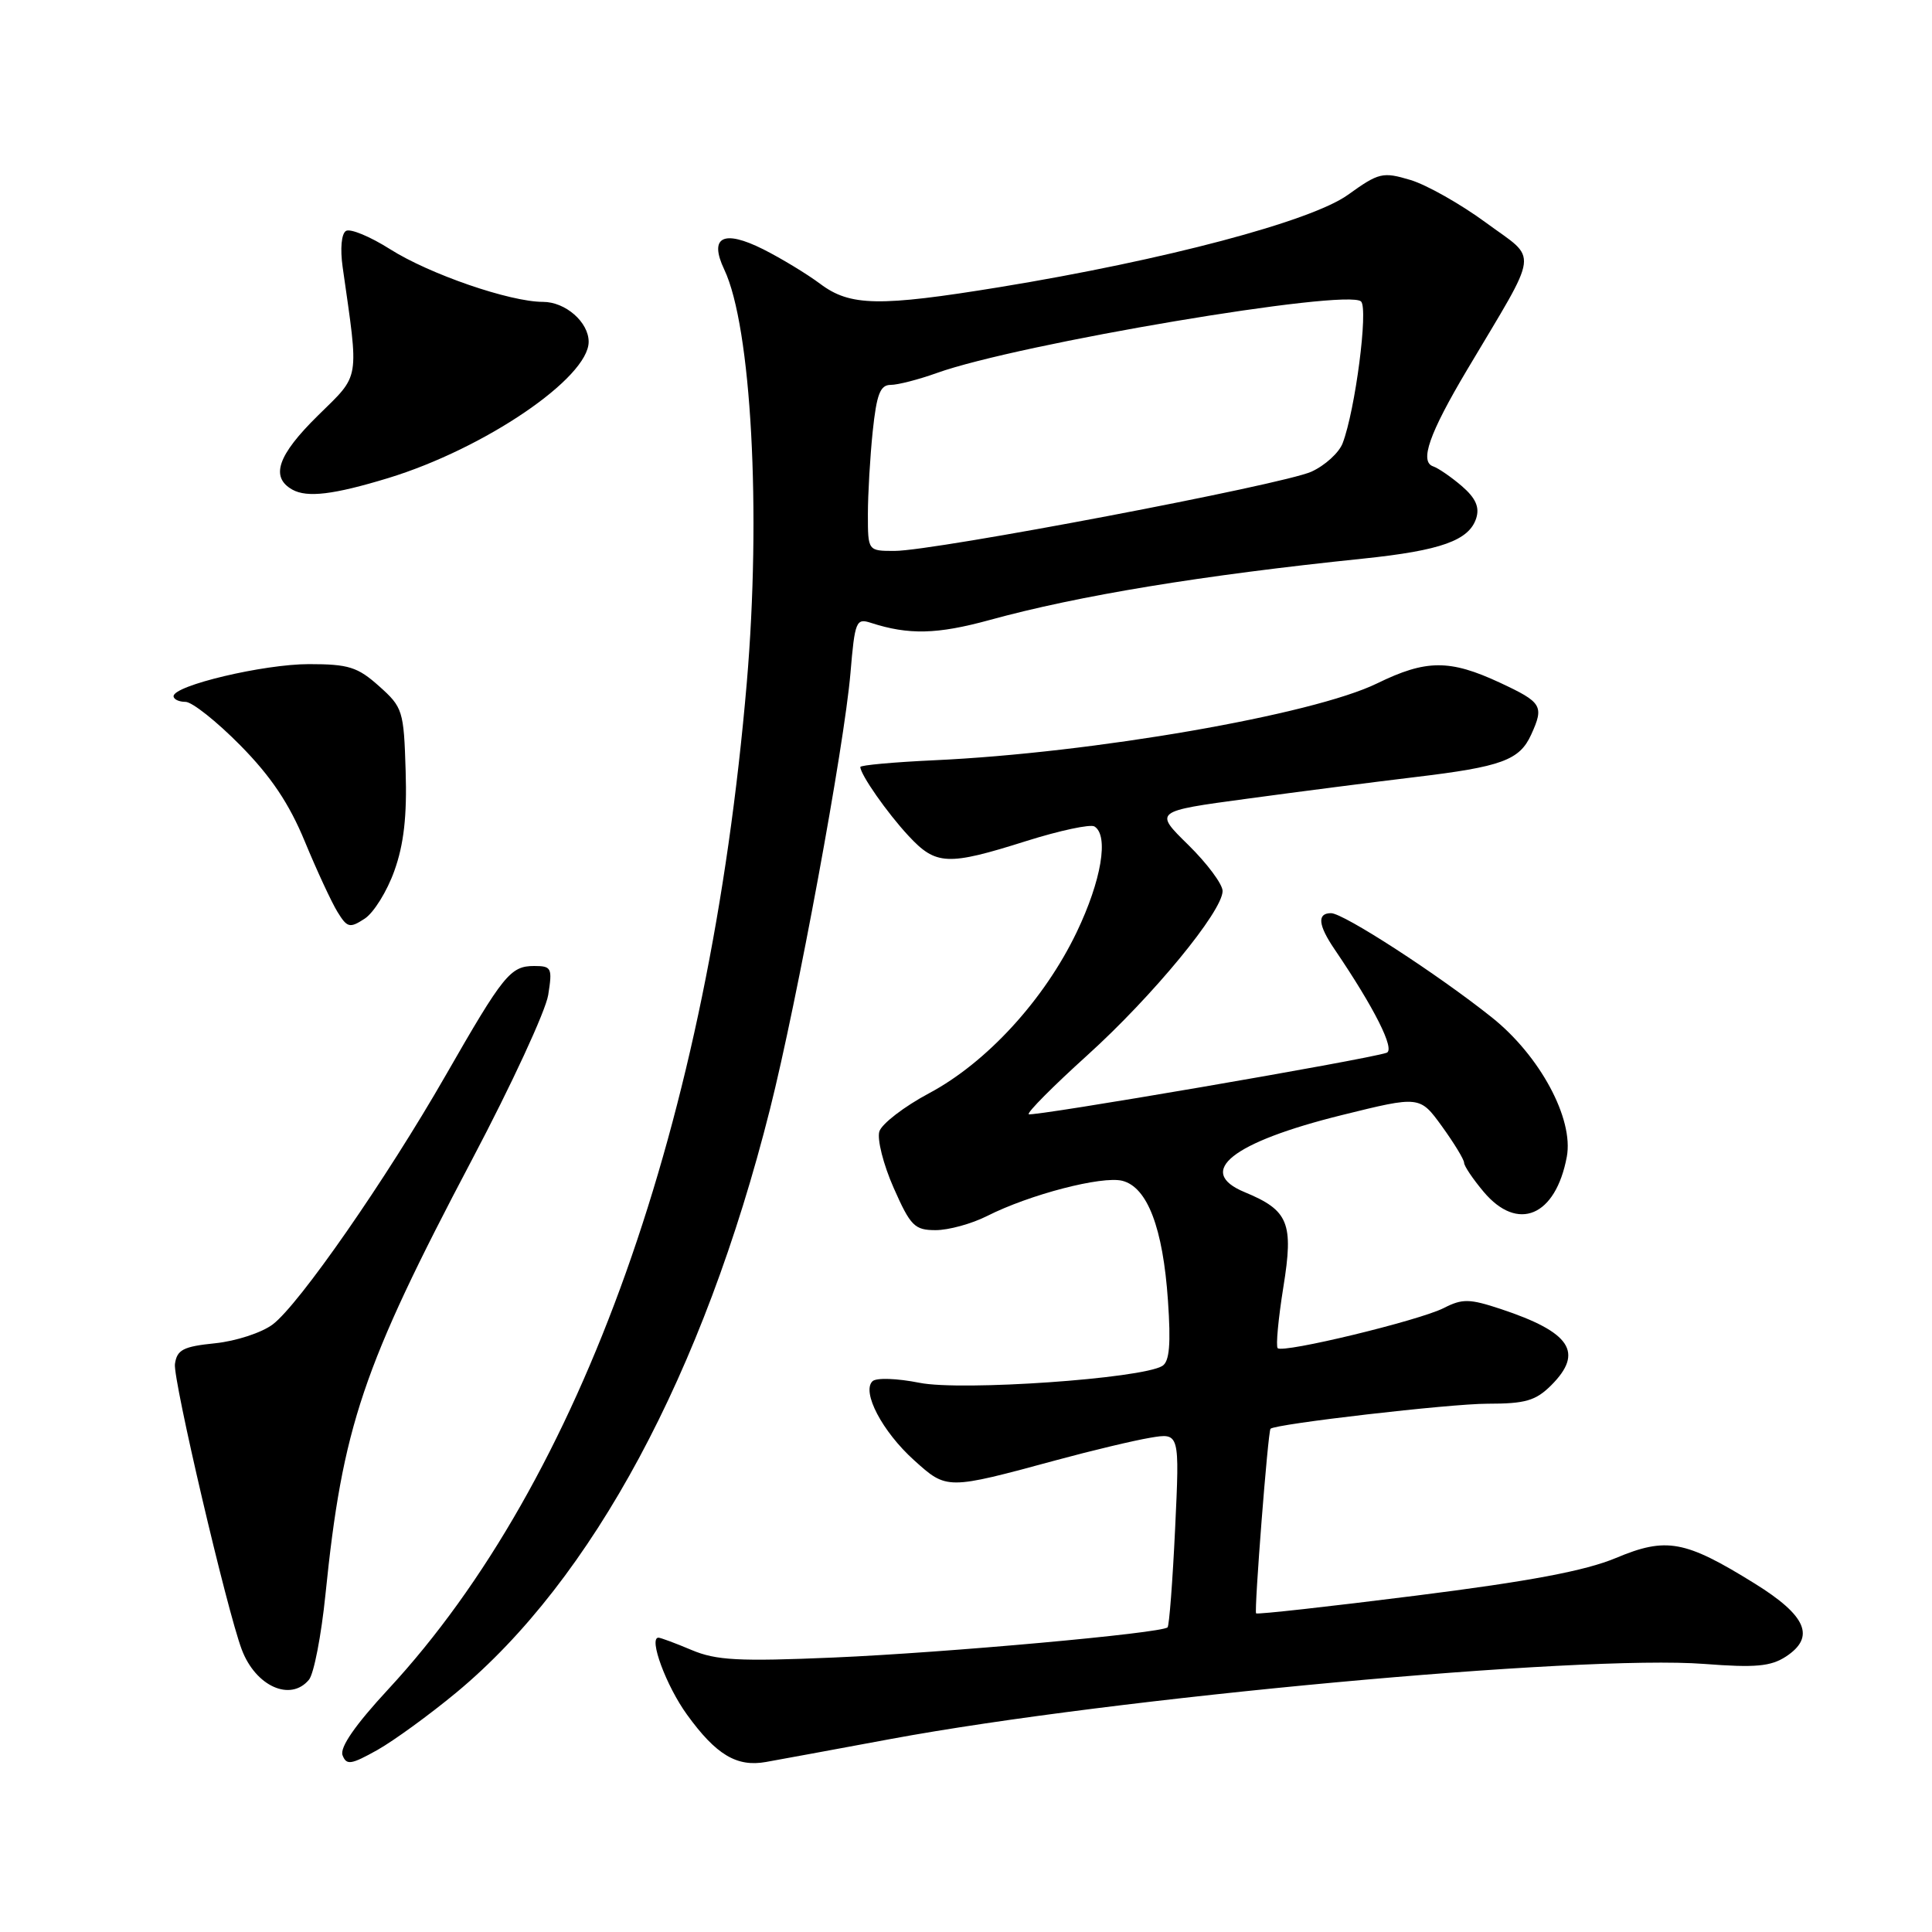 <?xml version="1.0" encoding="UTF-8" standalone="no"?>
<!DOCTYPE svg PUBLIC "-//W3C//DTD SVG 1.1//EN" "http://www.w3.org/Graphics/SVG/1.1/DTD/svg11.dtd" >
<svg xmlns="http://www.w3.org/2000/svg" xmlns:xlink="http://www.w3.org/1999/xlink" version="1.1" viewBox="0 0 256 256">
 <g >
 <path fill="currentColor"
d=" M 60.48 224.26 C 78.52 209.29 93.21 181.96 102.02 147.00 C 105.65 132.58 111.86 98.92 112.69 89.19 C 113.27 82.30 113.44 81.89 115.40 82.53 C 120.40 84.15 124.17 84.06 131.11 82.16 C 142.93 78.91 159.16 76.24 180.62 74.02 C 190.93 72.95 194.67 71.61 195.61 68.66 C 196.07 67.20 195.53 65.99 193.70 64.41 C 192.29 63.20 190.58 62.03 189.91 61.80 C 188.07 61.19 189.37 57.46 194.40 49.00 C 204.12 32.65 203.86 34.63 196.92 29.52 C 193.56 27.05 189.05 24.50 186.90 23.85 C 183.21 22.75 182.72 22.86 178.60 25.82 C 173.71 29.33 154.31 34.47 132.50 38.04 C 116.49 40.65 112.65 40.59 108.68 37.61 C 106.93 36.30 103.53 34.24 101.13 33.03 C 95.84 30.38 93.91 31.38 95.97 35.72 C 99.55 43.26 100.89 67.84 98.95 90.50 C 93.97 148.71 77.07 196.16 51.46 223.82 C 47.06 228.57 45.00 231.55 45.39 232.58 C 45.91 233.93 46.52 233.83 50.01 231.88 C 52.22 230.63 56.93 227.20 60.48 224.26 Z  M 118.00 230.43 C 147.57 224.95 209.51 219.23 225.84 220.48 C 232.61 221.00 234.64 220.81 236.65 219.50 C 240.59 216.91 239.37 214.08 232.50 209.82 C 223.26 204.09 220.80 203.64 214.12 206.44 C 210.06 208.14 202.71 209.53 187.62 211.43 C 176.13 212.88 166.60 213.94 166.44 213.78 C 166.16 213.49 168.01 189.67 168.35 189.32 C 168.97 188.68 192.17 186.00 197.08 186.00 C 202.13 186.00 203.48 185.61 205.55 183.55 C 209.89 179.20 208.13 176.53 198.86 173.45 C 194.71 172.08 193.78 172.06 191.31 173.32 C 188.05 174.98 170.01 179.34 169.30 178.64 C 169.04 178.38 169.38 174.74 170.05 170.56 C 171.43 162.04 170.75 160.38 164.93 157.97 C 158.35 155.25 163.25 151.36 177.82 147.75 C 188.13 145.20 188.13 145.20 191.07 149.25 C 192.68 151.48 194.00 153.65 194.00 154.07 C 194.00 154.50 195.17 156.23 196.59 157.92 C 201.11 163.29 206.13 161.18 207.61 153.28 C 208.55 148.25 204.04 139.87 197.65 134.79 C 190.47 129.07 178.02 121.00 176.37 121.00 C 174.50 121.00 174.65 122.57 176.84 125.79 C 182.12 133.57 184.90 139.10 183.73 139.50 C 181.07 140.41 136.69 148.02 136.31 147.64 C 136.08 147.41 139.56 143.91 144.04 139.86 C 152.75 131.99 162.00 120.75 162.00 118.06 C 162.00 117.16 159.95 114.41 157.46 111.96 C 152.91 107.50 152.91 107.50 165.21 105.84 C 171.97 104.92 182.00 103.63 187.50 102.97 C 198.98 101.60 201.35 100.73 202.89 97.34 C 204.62 93.54 204.34 93.07 198.75 90.46 C 192.09 87.36 188.97 87.38 182.48 90.55 C 173.98 94.71 144.77 99.78 123.75 100.74 C 118.39 100.99 114.00 101.39 114.00 101.63 C 114.00 102.62 117.55 107.71 120.38 110.75 C 124.02 114.67 125.55 114.74 135.96 111.45 C 140.40 110.05 144.48 109.18 145.02 109.51 C 146.95 110.70 145.95 116.67 142.66 123.53 C 138.37 132.47 130.75 140.79 123.11 144.86 C 119.81 146.62 116.85 148.90 116.52 149.92 C 116.20 150.95 117.05 154.31 118.41 157.39 C 120.65 162.46 121.19 163.00 123.98 163.00 C 125.69 163.00 128.75 162.16 130.79 161.13 C 136.44 158.27 146.01 155.79 148.71 156.46 C 152.04 157.30 154.10 162.71 154.76 172.33 C 155.16 178.11 154.96 180.41 154.02 180.99 C 151.29 182.68 127.39 184.34 121.85 183.23 C 118.84 182.63 116.11 182.54 115.61 183.02 C 114.15 184.43 116.91 189.69 121.10 193.47 C 125.47 197.42 125.42 197.42 140.00 193.47 C 144.68 192.20 150.26 190.87 152.41 190.51 C 156.31 189.85 156.31 189.85 155.71 202.54 C 155.38 209.51 154.93 215.40 154.71 215.63 C 153.93 216.41 125.34 218.99 110.50 219.63 C 97.87 220.17 94.89 220.01 91.63 218.63 C 89.50 217.73 87.53 217.00 87.25 217.00 C 85.91 217.00 88.28 223.41 91.04 227.21 C 94.88 232.52 97.63 234.17 101.50 233.47 C 103.15 233.18 110.58 231.81 118.00 230.43 Z  M 40.94 222.57 C 41.59 221.79 42.57 216.72 43.12 211.32 C 45.39 189.01 48.01 181.21 62.58 153.59 C 67.78 143.74 72.30 133.96 72.64 131.84 C 73.21 128.26 73.09 128.00 70.78 128.00 C 67.63 128.00 66.70 129.16 59.05 142.50 C 51.17 156.25 39.63 172.86 36.14 175.49 C 34.69 176.59 31.25 177.71 28.50 177.99 C 24.27 178.42 23.45 178.85 23.18 180.74 C 22.90 182.74 30.07 213.39 32.04 218.59 C 33.88 223.45 38.50 225.52 40.94 222.57 Z  M 52.25 115.40 C 53.51 111.90 53.94 108.12 53.75 102.17 C 53.51 94.16 53.37 93.72 50.23 90.92 C 47.39 88.38 46.19 88.00 40.94 88.00 C 34.93 88.00 23.00 90.83 23.00 92.25 C 23.00 92.66 23.71 93.00 24.58 93.00 C 25.45 93.00 28.71 95.59 31.83 98.75 C 35.90 102.87 38.32 106.48 40.39 111.50 C 41.98 115.35 43.93 119.55 44.71 120.82 C 46.01 122.94 46.34 123.02 48.32 121.73 C 49.52 120.95 51.29 118.10 52.25 115.40 Z  M 51.43 63.35 C 64.20 59.45 78.00 50.07 78.00 45.29 C 78.00 42.69 74.93 40.00 71.95 40.00 C 67.56 40.00 56.91 36.33 51.69 33.02 C 49.04 31.34 46.41 30.25 45.84 30.60 C 45.24 30.97 45.06 32.96 45.40 35.37 C 47.58 50.69 47.78 49.50 42.12 55.07 C 36.78 60.32 35.79 63.22 38.74 64.88 C 40.71 65.97 44.20 65.55 51.43 63.35 Z  M 115.00 68.15 C 115.00 65.48 115.29 60.53 115.64 57.15 C 116.16 52.23 116.63 51.00 118.02 51.00 C 118.97 51.00 121.72 50.29 124.12 49.43 C 134.91 45.55 178.59 38.19 180.35 39.95 C 181.32 40.92 179.58 54.35 177.91 58.72 C 177.44 59.98 175.57 61.68 173.77 62.50 C 169.98 64.22 123.79 73.00 118.53 73.00 C 115.00 73.00 115.00 73.00 115.00 68.15 Z "/>
</g>
</svg>